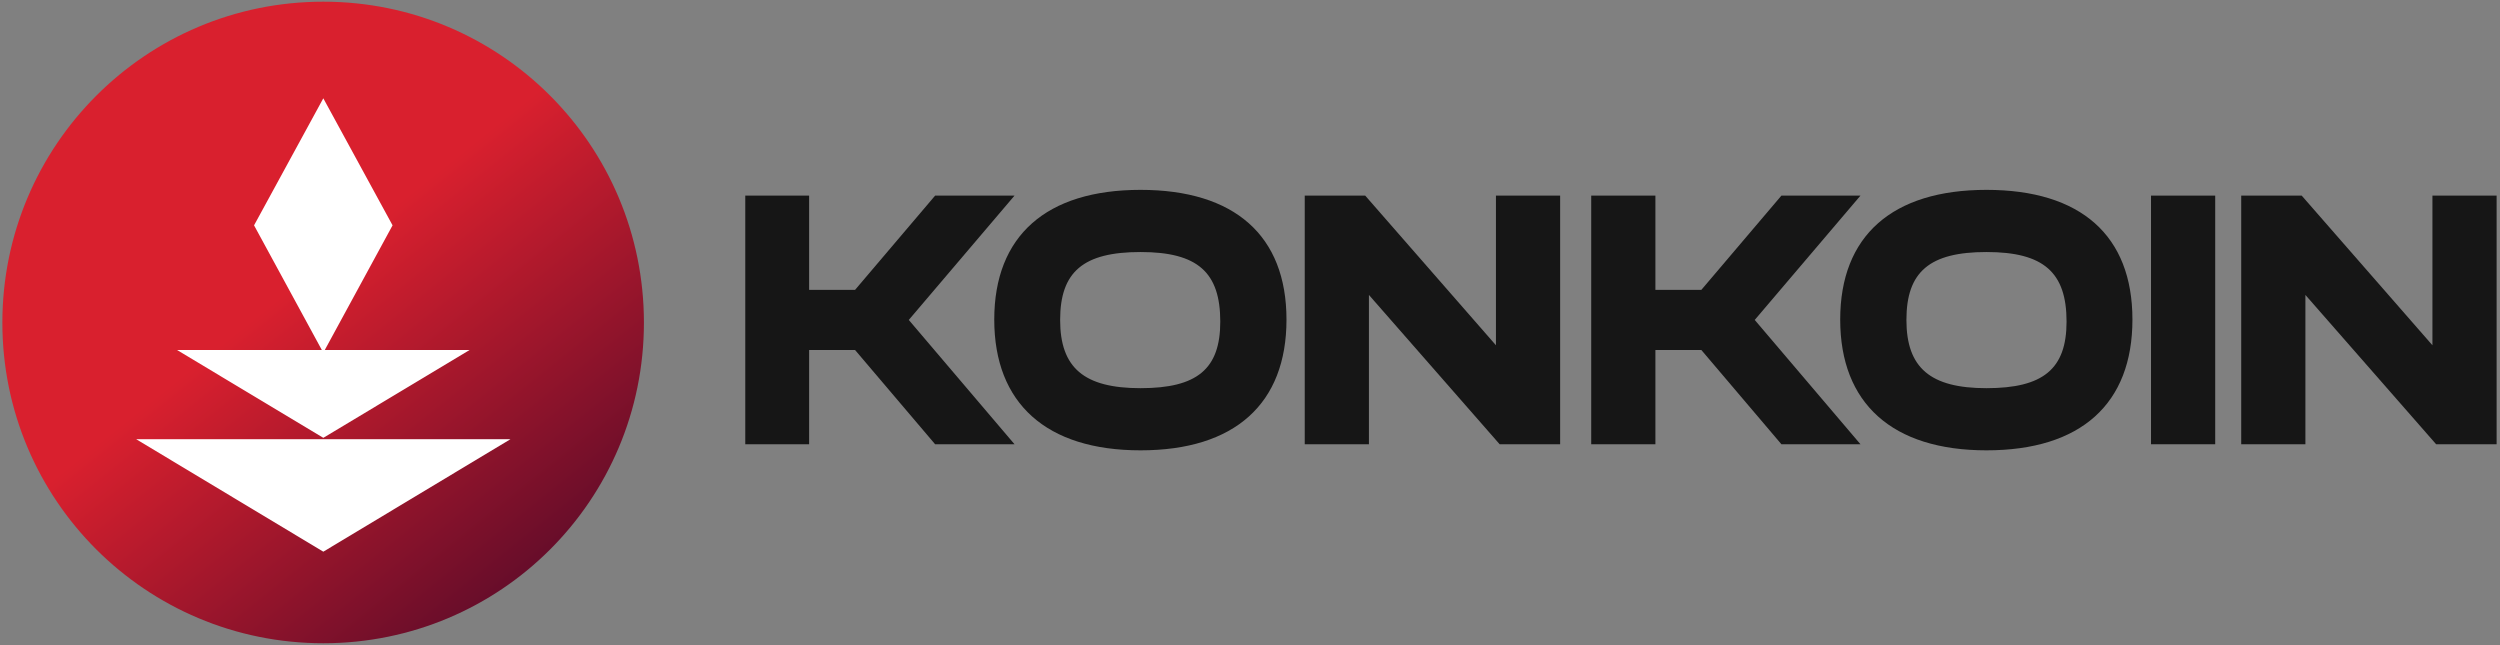 <svg version="1.2" xmlns="http://www.w3.org/2000/svg" viewBox="0 0 740 191" width="740" height="191"><rect x="0" y="0" width="740" height="191" fill="#808080" stroke="none"/><defs><linearGradient id="P" gradientUnits="userSpaceOnUse"/><linearGradient id="g1" x2="1" href="#P" gradientTransform="matrix(-78.84,-98.55,98.55,-78.84,165.93,183.26)"><stop stop-color="#550a29"/><stop offset="1" stop-color="#d9202e"/></linearGradient></defs><style>.a{fill:url(#g1)}.b{fill:#fff}.c{fill:#161616}</style><path class="a" d="m95.7 190.4c-52.5 0-95-42.4-95-94.9 0-52.5 42.5-95 95-95 52.5 0 94.9 42.5 94.9 95 0 52.5-42.4 94.9-94.9 94.9z"/><path class="b" d="m116.2 66.7l-20.5 37.7-20.5-37.7 20.5-37.6 20.5 37.6z"/><path class="b" d="m95.7 163.3l55.4-33.3h-110.8l55.4 33.3z"/><path class="b" d="m95.7 129.6l43.3-26h-86.6l43.3 26z"/><path class="c" d="m239.5 103.6h13.6l23.7 27.9h23.5l-31.3-36.8 31.3-36.8h-23.5l-23.7 27.9h-13.6v-27.9h-18.9v73.6h18.9v-27.9z"/><path fill-rule="evenodd" class="c" d="m380.8 94.6c0 24.9-15.3 38.7-43.2 38.7-27.9 0-43.3-13.9-43.3-38.7 0-24.8 15.4-38.4 43.3-38.4 27.8 0 43.2 13.5 43.2 38.4zm-19.6 0.6c0-14.6-6.7-20.6-23.6-20.6-16.9 0-23.8 5.8-23.8 20.1 0 14.2 7.1 20.2 23.8 20.2 16.8 0 23.6-5.7 23.6-19.7z"/><path class="c" d="m461.8 131.5v-73.6h-19v44.3l-38.7-44.3h-17.9v73.6h19v-44.2l38.7 44.2h17.9z"/><path class="c" d="m550.7 57.9h-23.4l-23.7 27.9h-13.6v-27.9h-19v73.6h19v-27.9h13.6l23.7 27.9h23.4l-31.3-36.8 31.3-36.8z"/><path fill-rule="evenodd" class="c" d="m631.2 94.6c0 24.9-15.2 38.7-43.2 38.7-27.9 0-43.3-13.9-43.3-38.7 0-24.8 15.4-38.4 43.3-38.4 27.9 0 43.2 13.5 43.2 38.4zm-19.5 0.6c0-14.6-6.8-20.6-23.7-20.6-16.8 0-23.7 5.8-23.7 20.1 0 14.2 7.1 20.2 23.7 20.2 16.8 0 23.7-5.7 23.7-19.7z"/><path class="c" d="m636.7 57.9h19v73.6h-19z"/><path class="c" d="m720 57.9v44.3l-38.7-44.3h-17.9v73.6h19v-44.2l38.7 44.2h17.9v-73.6h-19z"/></svg>